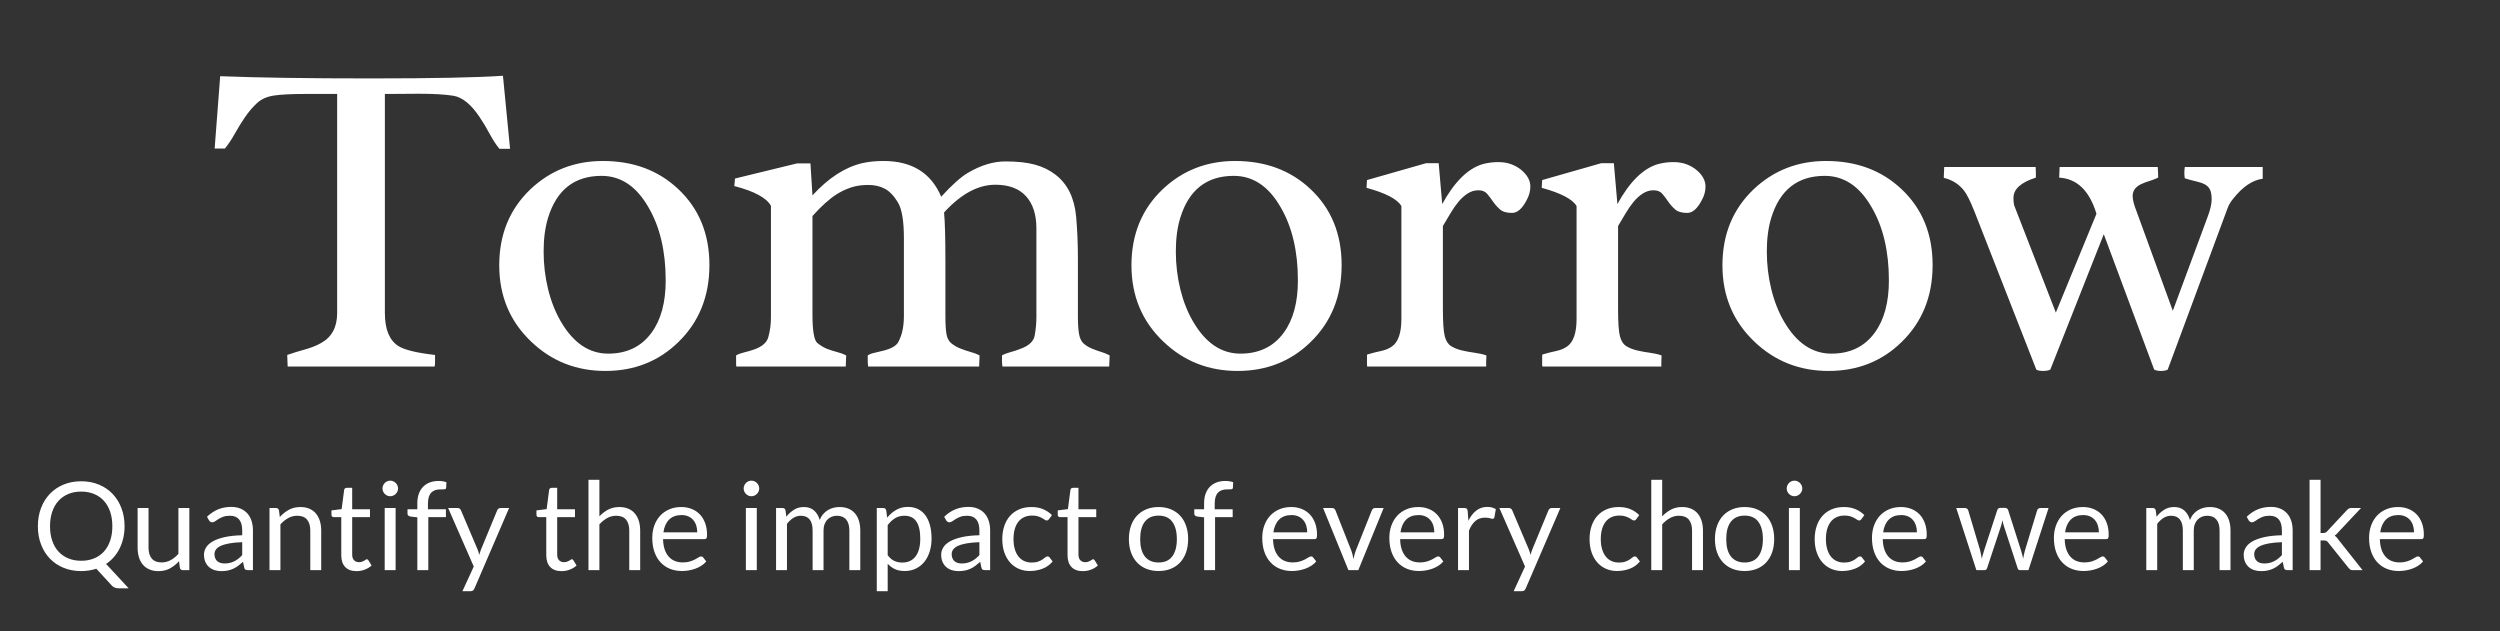 <?xml version="1.0" encoding="UTF-8" standalone="no"?>
<svg width="198px" height="50px" viewBox="0 0 198 50" version="1.1" xmlns="http://www.w3.org/2000/svg" xmlns:xlink="http://www.w3.org/1999/xlink">
    <rect x="0" y="0" width="198" height="50" fill="#333333" stroke="none"/>
    <!-- Generator: Sketch 39.1 (31720) - http://www.bohemiancoding.com/sketch -->
    <title>Artboard 3</title>
    <desc>Created with Sketch.</desc>
    <defs></defs>
    <g id="Page-1" stroke="none" stroke-width="1" fill="none" fill-rule="evenodd">
        <g id="Artboard-3" fill="#FFFFFF">
            <path d="M33.172,7.424 L30.816,7.441 L30.482,7.441 L30.482,24.791 C30.482,26.08 30.84,26.953 31.555,27.41 C32.047,27.715 33.014,27.949 34.455,28.113 L34.455,28.746 C34.455,28.84 34.443,28.934 34.42,29.027 L22.783,29.027 L22.748,28.113 C23.217,27.949 23.688,27.803 24.163,27.674 C24.638,27.545 25.062,27.375 25.438,27.164 C26.281,26.695 26.703,25.904 26.703,24.791 L26.703,7.441 L24.137,7.441 C23.082,7.441 22.273,7.482 21.711,7.564 C21.148,7.646 20.694,7.849 20.349,8.171 C20.003,8.493 19.687,8.865 19.399,9.287 C19.112,9.709 18.843,10.146 18.591,10.597 C18.339,11.048 18.078,11.437 17.809,11.766 L17,11.766 L17.439,6.035 C20.428,6.152 24.4,6.211 29.357,6.211 C34.314,6.211 37.807,6.141 39.834,6 L40.396,11.783 L39.553,11.783 C39.283,11.455 39.028,11.065 38.788,10.614 C38.548,10.163 38.287,9.727 38.006,9.305 C37.326,8.273 36.623,7.699 35.896,7.582 C35.229,7.477 34.32,7.424 33.172,7.424 L33.172,7.424 Z M43.407,17.25 C43.172,18.012 43.055,18.902 43.055,19.922 C43.055,20.941 43.172,21.932 43.407,22.893 C43.641,23.854 43.981,24.715 44.426,25.477 C45.411,27.164 46.659,28.008 48.17,28.008 C49.647,28.008 50.79,27.457 51.598,26.355 C52.348,25.336 52.723,23.953 52.723,22.207 C52.723,19.898 52.266,17.965 51.352,16.406 C50.403,14.754 49.166,13.928 47.643,13.928 C45.498,13.928 44.086,15.035 43.407,17.25 L43.407,17.25 Z M39.54,21.012 C39.54,18.574 40.36,16.57 42,15 C43.582,13.5 45.498,12.75 47.748,12.75 C50.151,12.75 52.137,13.488 53.707,14.965 C55.36,16.512 56.186,18.521 56.186,20.994 C56.186,23.467 55.366,25.5 53.725,27.094 C52.166,28.617 50.239,29.379 47.942,29.379 C45.645,29.379 43.688,28.605 42.071,27.059 C40.383,25.453 39.54,23.438 39.54,21.012 L39.54,21.012 Z M77.583,28.148 L77.548,29.027 L68.759,29.027 C68.735,28.898 68.724,28.746 68.724,28.57 L68.724,28.148 C68.864,28.055 69.06,27.981 69.312,27.929 C69.564,27.876 69.819,27.814 70.077,27.744 C70.71,27.568 71.085,27.311 71.202,26.971 C71.46,26.467 71.589,25.811 71.589,25.002 L71.589,18.885 C71.589,17.514 71.434,16.567 71.123,16.046 C70.812,15.524 70.47,15.161 70.095,14.956 C69.72,14.751 69.274,14.648 68.759,14.648 C68.243,14.648 67.786,14.716 67.388,14.851 C66.989,14.985 66.614,15.164 66.263,15.387 C65.688,15.75 65.05,16.324 64.347,17.109 L64.347,24.896 C64.347,26.197 64.476,26.953 64.733,27.164 C64.991,27.375 65.249,27.53 65.507,27.63 C65.765,27.729 66.031,27.814 66.307,27.885 C66.582,27.955 66.819,28.043 67.018,28.148 L66.983,29.027 L58.317,29.027 C58.306,28.969 58.3,28.91 58.3,28.852 L58.3,28.148 C58.452,28.055 58.663,27.976 58.933,27.911 C59.202,27.847 59.472,27.768 59.741,27.674 C60.397,27.439 60.772,27.094 60.866,26.637 C60.995,26.156 61.059,25.652 61.059,25.125 L61.059,16.301 C60.708,15.668 59.741,15.146 58.159,14.736 L58.212,14.139 L63.116,12.943 L64.188,12.943 L64.347,15.475 C65.601,14.104 66.907,13.254 68.267,12.926 C68.782,12.809 69.35,12.75 69.972,12.75 C72.222,12.75 73.745,13.693 74.542,15.58 C75.397,14.643 76.106,14.01 76.669,13.682 C77.688,13.084 78.673,12.785 79.622,12.785 C80.571,12.785 81.353,12.87 81.969,13.04 C82.584,13.21 83.12,13.471 83.577,13.822 C84.538,14.549 85.089,15.656 85.229,17.145 C85.323,18.199 85.37,19.307 85.37,20.467 L85.37,25.072 C85.37,25.682 85.402,26.153 85.467,26.487 C85.531,26.821 85.657,27.067 85.845,27.226 C86.032,27.384 86.246,27.513 86.486,27.612 C86.726,27.712 86.973,27.8 87.225,27.876 C87.476,27.952 87.696,28.043 87.884,28.148 L87.849,29.027 L79.393,29.027 C79.37,28.898 79.358,28.746 79.358,28.57 L79.358,28.148 C79.546,28.043 79.774,27.955 80.044,27.885 C80.313,27.814 80.577,27.727 80.835,27.621 C81.479,27.387 81.849,27.047 81.942,26.602 C82.036,26.098 82.083,25.588 82.083,25.072 L82.083,18.094 C82.083,16.992 81.808,16.14 81.257,15.536 C80.706,14.933 79.897,14.631 78.831,14.631 C77.46,14.631 76.106,15.363 74.77,16.828 C74.841,17.555 74.876,18.855 74.876,20.73 L74.876,24.984 C74.876,25.664 74.905,26.162 74.964,26.479 C75.022,26.795 75.154,27.035 75.359,27.199 C75.564,27.363 75.799,27.498 76.062,27.604 C76.326,27.709 76.596,27.8 76.871,27.876 C77.146,27.952 77.384,28.043 77.583,28.148 L77.583,28.148 Z M93.478,17.25 C93.244,18.012 93.126,18.902 93.126,19.922 C93.126,20.941 93.244,21.932 93.478,22.893 C93.712,23.854 94.052,24.715 94.497,25.477 C95.482,27.164 96.73,28.008 98.242,28.008 C99.718,28.008 100.861,27.457 101.669,26.355 C102.419,25.336 102.794,23.953 102.794,22.207 C102.794,19.898 102.337,17.965 101.423,16.406 C100.474,14.754 99.238,13.928 97.714,13.928 C95.57,13.928 94.158,15.035 93.478,17.25 L93.478,17.25 Z M89.611,21.012 C89.611,18.574 90.431,16.57 92.072,15 C93.654,13.5 95.57,12.75 97.82,12.75 C100.222,12.75 102.208,13.488 103.779,14.965 C105.431,16.512 106.257,18.521 106.257,20.994 C106.257,23.467 105.437,25.5 103.796,27.094 C102.238,28.617 100.31,29.379 98.013,29.379 C95.716,29.379 93.759,28.605 92.142,27.059 C90.454,25.453 89.611,23.438 89.611,21.012 L89.611,21.012 Z M110.99,16.318 C110.662,15.768 109.742,15.287 108.23,14.877 L108.265,14.262 L112.941,12.926 L113.943,12.926 L114.224,16.16 C115.197,14.391 116.269,13.336 117.441,12.996 C117.84,12.891 118.241,12.838 118.645,12.838 C119.05,12.838 119.404,12.896 119.709,13.014 C120.014,13.131 120.277,13.283 120.5,13.471 C120.969,13.869 121.203,14.303 121.203,14.771 C121.203,15.135 121.109,15.486 120.922,15.826 C120.57,16.518 120.18,16.863 119.753,16.863 C119.325,16.863 119.006,16.77 118.795,16.582 C118.584,16.395 118.402,16.189 118.25,15.967 C118.097,15.744 117.942,15.539 117.784,15.352 C117.626,15.164 117.394,15.07 117.09,15.07 C116.785,15.07 116.501,15.155 116.237,15.325 C115.973,15.495 115.73,15.715 115.508,15.984 C115.285,16.254 115.074,16.559 114.875,16.898 C114.676,17.238 114.476,17.572 114.277,17.9 L114.277,24.439 C114.277,25.529 114.327,26.262 114.427,26.637 C114.526,27.012 114.696,27.272 114.936,27.419 C115.177,27.565 115.458,27.677 115.78,27.753 C116.102,27.829 116.439,27.891 116.791,27.938 C117.142,27.984 117.453,28.055 117.722,28.148 L117.705,28.693 L117.705,29.027 L108.283,29.027 C108.271,28.98 108.265,28.91 108.265,28.816 L108.265,28.201 C108.265,28.143 108.271,28.102 108.283,28.078 C108.681,27.961 109.048,27.867 109.382,27.797 C109.716,27.727 110,27.609 110.234,27.445 C110.738,27.105 110.99,26.373 110.99,25.248 L110.99,16.318 Z M124.864,16.318 C124.535,15.768 123.616,15.287 122.104,14.877 L122.139,14.262 L126.815,12.926 L127.817,12.926 L128.098,16.16 C129.071,14.391 130.143,13.336 131.315,12.996 C131.713,12.891 132.115,12.838 132.519,12.838 C132.923,12.838 133.278,12.896 133.582,13.014 C133.887,13.131 134.151,13.283 134.373,13.471 C134.842,13.869 135.076,14.303 135.076,14.771 C135.076,15.135 134.983,15.486 134.795,15.826 C134.444,16.518 134.054,16.863 133.626,16.863 C133.199,16.863 132.879,16.77 132.668,16.582 C132.457,16.395 132.276,16.189 132.123,15.967 C131.971,15.744 131.816,15.539 131.658,15.352 C131.499,15.164 131.268,15.07 130.963,15.07 C130.658,15.07 130.374,15.155 130.111,15.325 C129.847,15.495 129.604,15.715 129.381,15.984 C129.158,16.254 128.948,16.559 128.748,16.898 C128.549,17.238 128.35,17.572 128.151,17.9 L128.151,24.439 C128.151,25.529 128.2,26.262 128.3,26.637 C128.4,27.012 128.57,27.272 128.81,27.419 C129.05,27.565 129.331,27.677 129.654,27.753 C129.976,27.829 130.313,27.891 130.664,27.938 C131.016,27.984 131.326,28.055 131.596,28.148 L131.578,28.693 L131.578,29.027 L122.157,29.027 C122.145,28.98 122.139,28.91 122.139,28.816 L122.139,28.201 C122.139,28.143 122.145,28.102 122.157,28.078 C122.555,27.961 122.921,27.867 123.255,27.797 C123.589,27.727 123.873,27.609 124.108,27.445 C124.612,27.105 124.864,26.373 124.864,25.248 L124.864,16.318 Z M140.284,17.25 C140.05,18.012 139.932,18.902 139.932,19.922 C139.932,20.941 140.05,21.932 140.284,22.893 C140.518,23.854 140.858,24.715 141.303,25.477 C142.288,27.164 143.536,28.008 145.048,28.008 C146.524,28.008 147.667,27.457 148.475,26.355 C149.225,25.336 149.6,23.953 149.6,22.207 C149.6,19.898 149.143,17.965 148.229,16.406 C147.28,14.754 146.044,13.928 144.52,13.928 C142.376,13.928 140.964,15.035 140.284,17.25 L140.284,17.25 Z M136.417,21.012 C136.417,18.574 137.237,16.57 138.878,15 C140.46,13.5 142.376,12.75 144.626,12.75 C147.028,12.75 149.014,13.488 150.585,14.965 C152.237,16.512 153.063,18.521 153.063,20.994 C153.063,23.467 152.243,25.5 150.602,27.094 C149.044,28.617 147.116,29.379 144.819,29.379 C142.522,29.379 140.565,28.605 138.948,27.059 C137.26,25.453 136.417,23.438 136.417,21.012 L136.417,21.012 Z M159.466,15.668 C159.466,16.008 159.501,16.248 159.571,16.389 L162.823,24.756 L166.04,16.934 C165.489,15.105 164.505,14.15 163.087,14.068 L163.122,13.225 L170.892,13.225 C170.915,13.529 170.927,13.811 170.927,14.068 C170.704,14.174 170.476,14.262 170.241,14.332 C170.007,14.402 169.79,14.484 169.591,14.578 C169.134,14.789 168.905,15.105 168.905,15.527 C168.905,15.82 169.011,16.23 169.222,16.758 L172.087,24.615 L174.829,17.215 C175.052,16.629 175.163,16.157 175.163,15.8 C175.163,15.442 175.116,15.176 175.023,15 C174.929,14.824 174.791,14.689 174.61,14.596 C174.428,14.502 174.205,14.426 173.942,14.367 C173.678,14.309 173.376,14.227 173.036,14.121 C173.013,14.004 173.001,13.863 173.001,13.699 C173.001,13.547 173.013,13.389 173.036,13.225 L179.206,13.225 L179.206,14.156 C178.398,14.262 177.618,14.789 176.868,15.738 C176.657,15.996 176.511,16.242 176.429,16.477 L171.683,29.273 C171.554,29.344 171.378,29.379 171.155,29.379 C170.933,29.379 170.751,29.344 170.611,29.273 L166.62,18.551 L162.384,29.273 C162.243,29.344 162.053,29.379 161.813,29.379 C161.572,29.379 161.394,29.344 161.277,29.273 L156.372,16.74 C156.044,15.92 155.769,15.369 155.546,15.088 C155.136,14.572 154.603,14.238 153.946,14.086 L153.982,13.225 L161.224,13.225 C161.236,13.377 161.241,13.523 161.241,13.664 L161.241,14.068 C160.058,14.443 159.466,14.977 159.466,15.668 L159.466,15.668 Z" id="Tomorrow"></path>
            <path d="M9.865,41.678 C9.865,42.005 9.831,42.316 9.765,42.61 C9.699,42.905 9.602,43.18 9.476,43.434 C9.35,43.688 9.196,43.919 9.014,44.126 C8.833,44.333 8.629,44.513 8.402,44.665 L10.19,46.594 L9.413,46.594 C9.296,46.594 9.193,46.578 9.102,46.546 C9.011,46.513 8.929,46.457 8.854,46.376 L7.63,45.044 C7.445,45.103 7.253,45.148 7.054,45.18 C6.855,45.213 6.647,45.229 6.43,45.229 C5.918,45.229 5.452,45.142 5.031,44.969 C4.61,44.796 4.249,44.552 3.947,44.238 C3.646,43.924 3.413,43.549 3.248,43.113 C3.083,42.678 3,42.199 3,41.678 C3,41.156 3.083,40.678 3.248,40.242 C3.413,39.806 3.646,39.431 3.947,39.115 C4.249,38.799 4.61,38.554 5.031,38.379 C5.452,38.204 5.918,38.117 6.43,38.117 C6.942,38.117 7.409,38.204 7.831,38.379 C8.254,38.554 8.616,38.799 8.917,39.115 C9.218,39.431 9.452,39.806 9.617,40.242 C9.782,40.678 9.865,41.156 9.865,41.678 L9.865,41.678 Z M8.898,41.678 C8.898,41.25 8.84,40.866 8.723,40.526 C8.606,40.186 8.441,39.899 8.227,39.664 C8.014,39.429 7.755,39.249 7.45,39.122 C7.146,38.996 6.806,38.933 6.43,38.933 C6.057,38.933 5.719,38.996 5.415,39.122 C5.11,39.249 4.85,39.429 4.635,39.664 C4.419,39.899 4.253,40.186 4.137,40.526 C4.02,40.866 3.962,41.25 3.962,41.678 C3.962,42.105 4.02,42.488 4.137,42.827 C4.253,43.165 4.419,43.452 4.635,43.687 C4.85,43.921 5.11,44.101 5.415,44.226 C5.719,44.35 6.057,44.413 6.43,44.413 C6.806,44.413 7.146,44.35 7.45,44.226 C7.755,44.101 8.014,43.921 8.227,43.687 C8.441,43.452 8.606,43.165 8.723,42.827 C8.84,42.488 8.898,42.105 8.898,41.678 L8.898,41.678 Z M11.764,40.235 L11.764,43.373 C11.764,43.746 11.85,44.034 12.022,44.238 C12.193,44.442 12.452,44.544 12.799,44.544 C13.052,44.544 13.29,44.484 13.513,44.364 C13.737,44.244 13.942,44.078 14.13,43.864 L14.13,40.235 L14.995,40.235 L14.995,45.156 L14.48,45.156 C14.357,45.156 14.279,45.096 14.247,44.976 L14.179,44.447 C13.965,44.683 13.725,44.874 13.46,45.018 C13.194,45.162 12.89,45.234 12.546,45.234 C12.278,45.234 12.04,45.189 11.835,45.1 C11.629,45.011 11.457,44.886 11.317,44.724 C11.178,44.562 11.074,44.366 11.004,44.136 C10.934,43.906 10.899,43.652 10.899,43.373 L10.899,40.235 L11.764,40.235 Z M20.033,45.156 L19.649,45.156 C19.565,45.156 19.497,45.143 19.445,45.117 C19.393,45.091 19.359,45.036 19.343,44.952 L19.246,44.495 C19.116,44.612 18.99,44.716 18.867,44.809 C18.744,44.901 18.614,44.979 18.478,45.042 C18.342,45.105 18.197,45.153 18.043,45.185 C17.89,45.218 17.719,45.234 17.531,45.234 C17.34,45.234 17.161,45.207 16.994,45.154 C16.827,45.1 16.682,45.02 16.559,44.913 C16.436,44.806 16.338,44.671 16.265,44.508 C16.192,44.344 16.156,44.15 16.156,43.927 C16.156,43.733 16.209,43.546 16.316,43.366 C16.423,43.186 16.596,43.027 16.834,42.887 C17.072,42.748 17.383,42.634 17.769,42.545 C18.154,42.456 18.626,42.405 19.183,42.392 L19.183,42.008 C19.183,41.626 19.101,41.337 18.937,41.141 C18.774,40.945 18.532,40.847 18.211,40.847 C18,40.847 17.823,40.874 17.679,40.927 C17.535,40.981 17.41,41.04 17.305,41.107 C17.2,41.173 17.109,41.233 17.033,41.287 C16.957,41.34 16.881,41.367 16.807,41.367 C16.749,41.367 16.698,41.351 16.654,41.321 C16.61,41.29 16.575,41.252 16.55,41.206 L16.394,40.929 C16.666,40.667 16.959,40.471 17.273,40.342 C17.588,40.212 17.936,40.147 18.318,40.147 C18.593,40.147 18.838,40.193 19.051,40.283 C19.265,40.374 19.445,40.5 19.591,40.662 C19.736,40.824 19.847,41.02 19.921,41.25 C19.996,41.48 20.033,41.733 20.033,42.008 L20.033,45.156 Z M17.788,44.627 C17.941,44.627 18.08,44.611 18.206,44.58 C18.332,44.55 18.451,44.506 18.563,44.449 C18.675,44.393 18.782,44.324 18.884,44.243 C18.986,44.162 19.085,44.07 19.183,43.966 L19.183,42.941 C18.784,42.954 18.446,42.985 18.167,43.036 C17.889,43.086 17.662,43.151 17.487,43.232 C17.312,43.313 17.185,43.409 17.106,43.519 C17.026,43.629 16.987,43.752 16.987,43.888 C16.987,44.018 17.008,44.129 17.05,44.223 C17.092,44.317 17.149,44.394 17.22,44.454 C17.291,44.514 17.375,44.558 17.473,44.585 C17.57,44.613 17.675,44.627 17.788,44.627 L17.788,44.627 Z M21.345,45.156 L21.345,40.235 L21.86,40.235 C21.983,40.235 22.06,40.295 22.093,40.415 L22.161,40.949 C22.374,40.712 22.613,40.521 22.877,40.376 C23.141,40.23 23.447,40.157 23.793,40.157 C24.062,40.157 24.299,40.202 24.505,40.291 C24.71,40.38 24.882,40.506 25.02,40.67 C25.157,40.833 25.262,41.03 25.333,41.26 C25.404,41.49 25.44,41.744 25.44,42.023 L25.44,45.156 L24.575,45.156 L24.575,42.023 C24.575,41.65 24.49,41.361 24.32,41.155 C24.15,40.95 23.89,40.847 23.54,40.847 C23.285,40.847 23.046,40.908 22.824,41.032 C22.602,41.155 22.397,41.321 22.209,41.532 L22.209,45.156 L21.345,45.156 Z M28.238,45.234 C27.85,45.234 27.551,45.125 27.342,44.908 C27.133,44.691 27.029,44.379 27.029,43.971 L27.029,40.959 L26.436,40.959 C26.384,40.959 26.34,40.943 26.305,40.912 C26.269,40.882 26.251,40.834 26.251,40.769 L26.251,40.424 L27.058,40.322 L27.257,38.802 C27.263,38.753 27.285,38.713 27.32,38.683 C27.356,38.652 27.401,38.636 27.456,38.636 L27.893,38.636 L27.893,40.332 L29.302,40.332 L29.302,40.959 L27.893,40.959 L27.893,43.912 C27.893,44.12 27.944,44.274 28.044,44.374 C28.144,44.474 28.274,44.525 28.433,44.525 C28.523,44.525 28.602,44.512 28.668,44.488 C28.735,44.464 28.792,44.437 28.841,44.408 C28.889,44.379 28.931,44.352 28.965,44.328 C28.999,44.304 29.029,44.291 29.055,44.291 C29.1,44.291 29.14,44.319 29.176,44.374 L29.429,44.787 C29.28,44.926 29.1,45.035 28.889,45.115 C28.679,45.194 28.462,45.234 28.238,45.234 L28.238,45.234 Z M31.333,40.235 L31.333,45.156 L30.468,45.156 L30.468,40.235 L31.333,40.235 Z M31.527,38.69 C31.527,38.774 31.51,38.853 31.476,38.925 C31.442,38.998 31.397,39.063 31.34,39.12 C31.284,39.176 31.218,39.221 31.144,39.253 C31.069,39.286 30.99,39.302 30.905,39.302 C30.821,39.302 30.743,39.286 30.67,39.253 C30.597,39.221 30.532,39.176 30.476,39.12 C30.419,39.063 30.374,38.998 30.342,38.925 C30.31,38.853 30.293,38.774 30.293,38.69 C30.293,38.606 30.31,38.525 30.342,38.449 C30.374,38.373 30.419,38.307 30.476,38.25 C30.532,38.194 30.597,38.149 30.67,38.117 C30.743,38.084 30.821,38.068 30.905,38.068 C30.99,38.068 31.069,38.084 31.144,38.117 C31.218,38.149 31.284,38.194 31.34,38.25 C31.397,38.307 31.442,38.373 31.476,38.449 C31.51,38.525 31.527,38.606 31.527,38.69 L31.527,38.69 Z M33.053,45.156 L33.053,40.973 L32.509,40.91 C32.441,40.894 32.385,40.869 32.341,40.835 C32.297,40.801 32.275,40.751 32.275,40.687 L32.275,40.332 L33.053,40.332 L33.053,39.856 C33.053,39.574 33.092,39.324 33.172,39.105 C33.251,38.887 33.365,38.702 33.512,38.551 C33.659,38.401 33.837,38.287 34.044,38.209 C34.251,38.131 34.484,38.092 34.743,38.092 C34.964,38.092 35.168,38.125 35.356,38.189 L35.336,38.622 C35.333,38.687 35.305,38.725 35.254,38.738 C35.202,38.751 35.129,38.758 35.035,38.758 L34.884,38.758 C34.735,38.758 34.6,38.777 34.479,38.816 C34.357,38.855 34.253,38.918 34.165,39.006 C34.078,39.093 34.011,39.208 33.964,39.351 C33.917,39.493 33.893,39.67 33.893,39.88 L33.893,40.332 L35.317,40.332 L35.317,40.959 L33.922,40.959 L33.922,45.156 L33.053,45.156 Z M37.576,46.609 C37.547,46.674 37.51,46.725 37.466,46.764 C37.423,46.803 37.356,46.822 37.265,46.822 L36.624,46.822 L37.522,44.869 L35.492,40.235 L36.24,40.235 C36.314,40.235 36.373,40.253 36.415,40.291 C36.457,40.328 36.488,40.369 36.507,40.415 L37.824,43.514 C37.853,43.585 37.878,43.657 37.899,43.728 C37.92,43.799 37.939,43.872 37.955,43.946 C37.977,43.872 38,43.799 38.023,43.728 C38.045,43.657 38.071,43.584 38.1,43.509 L39.378,40.415 C39.398,40.363 39.431,40.32 39.478,40.286 C39.525,40.252 39.576,40.235 39.631,40.235 L40.321,40.235 L37.576,46.609 Z M44.474,45.234 C44.086,45.234 43.787,45.125 43.578,44.908 C43.369,44.691 43.265,44.379 43.265,43.971 L43.265,40.959 L42.672,40.959 C42.62,40.959 42.576,40.943 42.541,40.912 C42.505,40.882 42.487,40.834 42.487,40.769 L42.487,40.424 L43.294,40.322 L43.493,38.802 C43.5,38.753 43.521,38.713 43.556,38.683 C43.592,38.652 43.637,38.636 43.692,38.636 L44.129,38.636 L44.129,40.332 L45.538,40.332 L45.538,40.959 L44.129,40.959 L44.129,43.912 C44.129,44.12 44.18,44.274 44.28,44.374 C44.38,44.474 44.51,44.525 44.669,44.525 C44.759,44.525 44.838,44.512 44.904,44.488 C44.971,44.464 45.028,44.437 45.077,44.408 C45.125,44.379 45.167,44.352 45.201,44.328 C45.235,44.304 45.265,44.291 45.291,44.291 C45.336,44.291 45.376,44.319 45.412,44.374 L45.665,44.787 C45.516,44.926 45.336,45.035 45.125,45.115 C44.915,45.194 44.698,45.234 44.474,45.234 L44.474,45.234 Z M46.607,45.156 L46.607,38 L47.472,38 L47.472,40.895 C47.682,40.672 47.916,40.493 48.172,40.359 C48.427,40.224 48.722,40.157 49.056,40.157 C49.325,40.157 49.562,40.202 49.767,40.291 C49.973,40.38 50.145,40.506 50.282,40.67 C50.42,40.833 50.524,41.03 50.596,41.26 C50.667,41.49 50.703,41.744 50.703,42.023 L50.703,45.156 L49.838,45.156 L49.838,42.023 C49.838,41.65 49.753,41.361 49.583,41.155 C49.413,40.95 49.153,40.847 48.803,40.847 C48.547,40.847 48.308,40.908 48.086,41.032 C47.865,41.155 47.66,41.321 47.472,41.532 L47.472,45.156 L46.607,45.156 Z M53.958,40.157 C54.252,40.157 54.524,40.206 54.774,40.305 C55.023,40.404 55.239,40.547 55.42,40.733 C55.601,40.919 55.743,41.149 55.845,41.423 C55.947,41.696 55.998,42.008 55.998,42.358 C55.998,42.494 55.983,42.585 55.954,42.63 C55.925,42.675 55.87,42.698 55.789,42.698 L52.515,42.698 C52.521,43.009 52.563,43.279 52.641,43.509 C52.719,43.739 52.826,43.931 52.962,44.085 C53.098,44.239 53.26,44.354 53.448,44.43 C53.635,44.506 53.846,44.544 54.079,44.544 C54.296,44.544 54.483,44.519 54.64,44.469 C54.797,44.418 54.933,44.364 55.046,44.306 C55.159,44.248 55.254,44.193 55.33,44.143 C55.406,44.093 55.472,44.068 55.527,44.068 C55.598,44.068 55.653,44.095 55.692,44.15 L55.935,44.466 C55.828,44.596 55.7,44.708 55.551,44.804 C55.402,44.899 55.243,44.978 55.073,45.04 C54.903,45.101 54.727,45.147 54.545,45.178 C54.364,45.209 54.184,45.224 54.006,45.224 C53.666,45.224 53.353,45.167 53.066,45.052 C52.78,44.937 52.532,44.768 52.323,44.546 C52.114,44.325 51.951,44.05 51.835,43.723 C51.718,43.396 51.66,43.02 51.66,42.596 C51.66,42.253 51.712,41.932 51.818,41.634 C51.923,41.336 52.074,41.078 52.272,40.859 C52.469,40.64 52.711,40.469 52.996,40.344 C53.281,40.219 53.601,40.157 53.958,40.157 L53.958,40.157 Z M53.977,40.793 C53.559,40.793 53.231,40.914 52.991,41.155 C52.751,41.397 52.602,41.731 52.544,42.159 L55.221,42.159 C55.221,41.958 55.193,41.774 55.138,41.607 C55.083,41.44 55.002,41.296 54.895,41.175 C54.788,41.053 54.658,40.959 54.504,40.893 C54.35,40.827 54.175,40.793 53.977,40.793 L53.977,40.793 Z M59.938,40.235 L59.938,45.156 L59.073,45.156 L59.073,40.235 L59.938,40.235 Z M60.132,38.69 C60.132,38.774 60.115,38.853 60.081,38.925 C60.047,38.998 60.002,39.063 59.945,39.12 C59.889,39.176 59.823,39.221 59.749,39.253 C59.674,39.286 59.595,39.302 59.511,39.302 C59.426,39.302 59.348,39.286 59.275,39.253 C59.202,39.221 59.137,39.176 59.081,39.12 C59.024,39.063 58.979,38.998 58.947,38.925 C58.915,38.853 58.898,38.774 58.898,38.69 C58.898,38.606 58.915,38.525 58.947,38.449 C58.979,38.373 59.024,38.307 59.081,38.25 C59.137,38.194 59.202,38.149 59.275,38.117 C59.348,38.084 59.426,38.068 59.511,38.068 C59.595,38.068 59.674,38.084 59.749,38.117 C59.823,38.149 59.889,38.194 59.945,38.25 C60.002,38.307 60.047,38.373 60.081,38.449 C60.115,38.525 60.132,38.606 60.132,38.69 L60.132,38.69 Z M61.464,45.156 L61.464,40.235 L61.979,40.235 C62.102,40.235 62.179,40.295 62.212,40.415 L62.275,40.92 C62.456,40.696 62.659,40.513 62.885,40.371 C63.11,40.228 63.371,40.157 63.669,40.157 C64.003,40.157 64.272,40.249 64.478,40.434 C64.684,40.619 64.832,40.868 64.923,41.182 C64.991,41.004 65.08,40.85 65.192,40.721 C65.304,40.591 65.429,40.484 65.569,40.4 C65.708,40.316 65.856,40.254 66.013,40.215 C66.17,40.176 66.33,40.157 66.492,40.157 C66.751,40.157 66.982,40.198 67.184,40.281 C67.386,40.364 67.558,40.484 67.699,40.643 C67.84,40.802 67.948,40.997 68.022,41.228 C68.097,41.46 68.134,41.725 68.134,42.023 L68.134,45.156 L67.269,45.156 L67.269,42.023 C67.269,41.637 67.185,41.345 67.016,41.146 C66.848,40.946 66.604,40.847 66.283,40.847 C66.14,40.847 66.005,40.872 65.877,40.922 C65.749,40.972 65.637,41.046 65.54,41.143 C65.442,41.24 65.365,41.363 65.309,41.51 C65.252,41.657 65.224,41.828 65.224,42.023 L65.224,45.156 L64.359,45.156 L64.359,42.023 C64.359,41.627 64.28,41.333 64.121,41.138 C63.962,40.944 63.731,40.847 63.426,40.847 C63.212,40.847 63.014,40.904 62.831,41.019 C62.648,41.134 62.481,41.291 62.328,41.488 L62.328,45.156 L61.464,45.156 Z M69.441,46.822 L69.441,40.235 L69.956,40.235 C70.079,40.235 70.156,40.295 70.189,40.415 L70.262,40.998 C70.472,40.742 70.713,40.536 70.983,40.381 C71.254,40.225 71.565,40.147 71.918,40.147 C72.2,40.147 72.456,40.202 72.686,40.31 C72.916,40.419 73.112,40.579 73.274,40.791 C73.436,41.003 73.56,41.266 73.648,41.58 C73.735,41.895 73.779,42.256 73.779,42.664 C73.779,43.027 73.73,43.364 73.633,43.677 C73.536,43.989 73.397,44.26 73.216,44.488 C73.034,44.716 72.811,44.896 72.548,45.027 C72.284,45.159 71.986,45.224 71.656,45.224 C71.352,45.224 71.092,45.174 70.876,45.074 C70.661,44.973 70.471,44.831 70.305,44.646 L70.305,46.822 L69.441,46.822 Z M71.632,40.847 C71.35,40.847 71.103,40.912 70.891,41.041 C70.679,41.171 70.484,41.354 70.305,41.59 L70.305,43.971 C70.464,44.184 70.638,44.335 70.828,44.423 C71.017,44.51 71.229,44.554 71.462,44.554 C71.918,44.554 72.27,44.39 72.516,44.063 C72.762,43.736 72.885,43.27 72.885,42.664 C72.885,42.343 72.857,42.068 72.8,41.838 C72.743,41.608 72.662,41.419 72.555,41.272 C72.448,41.125 72.317,41.017 72.161,40.949 C72.006,40.881 71.829,40.847 71.632,40.847 L71.632,40.847 Z M78.419,45.156 L78.035,45.156 C77.951,45.156 77.883,45.143 77.831,45.117 C77.779,45.091 77.745,45.036 77.729,44.952 L77.632,44.495 C77.502,44.612 77.376,44.716 77.253,44.809 C77.13,44.901 77,44.979 76.864,45.042 C76.728,45.105 76.583,45.153 76.429,45.185 C76.275,45.218 76.105,45.234 75.917,45.234 C75.726,45.234 75.547,45.207 75.38,45.154 C75.213,45.1 75.068,45.02 74.945,44.913 C74.822,44.806 74.724,44.671 74.651,44.508 C74.578,44.344 74.542,44.15 74.542,43.927 C74.542,43.733 74.595,43.546 74.702,43.366 C74.809,43.186 74.981,43.027 75.22,42.887 C75.458,42.748 75.769,42.634 76.155,42.545 C76.54,42.456 77.011,42.405 77.568,42.392 L77.568,42.008 C77.568,41.626 77.487,41.337 77.323,41.141 C77.16,40.945 76.917,40.847 76.597,40.847 C76.386,40.847 76.209,40.874 76.065,40.927 C75.921,40.981 75.796,41.04 75.691,41.107 C75.586,41.173 75.495,41.233 75.419,41.287 C75.343,41.34 75.267,41.367 75.193,41.367 C75.135,41.367 75.083,41.351 75.04,41.321 C74.996,41.29 74.961,41.252 74.935,41.206 L74.78,40.929 C75.052,40.667 75.345,40.471 75.659,40.342 C75.973,40.212 76.322,40.147 76.704,40.147 C76.979,40.147 77.224,40.193 77.437,40.283 C77.651,40.374 77.831,40.5 77.977,40.662 C78.122,40.824 78.232,41.02 78.307,41.25 C78.381,41.48 78.419,41.733 78.419,42.008 L78.419,45.156 Z M76.174,44.627 C76.326,44.627 76.466,44.611 76.592,44.58 C76.718,44.55 76.837,44.506 76.949,44.449 C77.061,44.393 77.168,44.324 77.27,44.243 C77.372,44.162 77.471,44.07 77.568,43.966 L77.568,42.941 C77.17,42.954 76.832,42.985 76.553,43.036 C76.275,43.086 76.048,43.151 75.873,43.232 C75.698,43.313 75.571,43.409 75.492,43.519 C75.412,43.629 75.373,43.752 75.373,43.888 C75.373,44.018 75.394,44.129 75.436,44.223 C75.478,44.317 75.534,44.394 75.606,44.454 C75.677,44.514 75.761,44.558 75.858,44.585 C75.956,44.613 76.061,44.627 76.174,44.627 L76.174,44.627 Z M83.087,41.109 C83.061,41.145 83.036,41.172 83.01,41.192 C82.984,41.211 82.946,41.221 82.898,41.221 C82.849,41.221 82.797,41.201 82.74,41.16 C82.683,41.12 82.611,41.075 82.524,41.027 C82.436,40.978 82.33,40.934 82.206,40.893 C82.081,40.853 81.928,40.832 81.747,40.832 C81.507,40.832 81.295,40.875 81.11,40.961 C80.925,41.047 80.771,41.171 80.646,41.333 C80.521,41.495 80.428,41.691 80.364,41.921 C80.301,42.151 80.27,42.408 80.27,42.693 C80.27,42.991 80.304,43.256 80.372,43.487 C80.44,43.719 80.535,43.913 80.658,44.07 C80.781,44.227 80.931,44.347 81.108,44.43 C81.284,44.512 81.483,44.554 81.703,44.554 C81.913,44.554 82.087,44.529 82.223,44.478 C82.359,44.428 82.472,44.372 82.563,44.311 C82.653,44.249 82.728,44.193 82.786,44.143 C82.844,44.093 82.903,44.068 82.961,44.068 C83.036,44.068 83.091,44.095 83.126,44.15 L83.369,44.466 C83.155,44.729 82.888,44.921 82.568,45.042 C82.247,45.163 81.908,45.224 81.552,45.224 C81.244,45.224 80.959,45.167 80.695,45.054 C80.431,44.941 80.202,44.776 80.007,44.561 C79.813,44.346 79.66,44.081 79.548,43.767 C79.436,43.453 79.381,43.095 79.381,42.693 C79.381,42.327 79.432,41.989 79.534,41.678 C79.636,41.367 79.785,41.099 79.981,40.874 C80.177,40.649 80.419,40.473 80.707,40.347 C80.995,40.22 81.325,40.157 81.698,40.157 C82.041,40.157 82.346,40.213 82.611,40.325 C82.877,40.436 83.112,40.594 83.316,40.798 L83.087,41.109 Z M85.759,45.234 C85.371,45.234 85.072,45.125 84.863,44.908 C84.654,44.691 84.55,44.379 84.55,43.971 L84.55,40.959 L83.957,40.959 C83.905,40.959 83.861,40.943 83.826,40.912 C83.79,40.882 83.772,40.834 83.772,40.769 L83.772,40.424 L84.579,40.322 L84.778,38.802 C84.785,38.753 84.806,38.713 84.841,38.683 C84.877,38.652 84.922,38.636 84.977,38.636 L85.414,38.636 L85.414,40.332 L86.823,40.332 L86.823,40.959 L85.414,40.959 L85.414,43.912 C85.414,44.12 85.465,44.274 85.565,44.374 C85.665,44.474 85.795,44.525 85.954,44.525 C86.044,44.525 86.123,44.512 86.189,44.488 C86.256,44.464 86.313,44.437 86.362,44.408 C86.41,44.379 86.452,44.352 86.486,44.328 C86.52,44.304 86.55,44.291 86.576,44.291 C86.621,44.291 86.661,44.319 86.697,44.374 L86.95,44.787 C86.801,44.926 86.621,45.035 86.41,45.115 C86.2,45.194 85.983,45.234 85.759,45.234 L85.759,45.234 Z M91.759,40.157 C92.119,40.157 92.443,40.217 92.733,40.337 C93.023,40.457 93.269,40.627 93.472,40.847 C93.674,41.067 93.83,41.334 93.938,41.646 C94.047,41.959 94.101,42.308 94.101,42.693 C94.101,43.082 94.047,43.431 93.938,43.742 C93.83,44.053 93.674,44.319 93.472,44.539 C93.269,44.759 93.023,44.929 92.733,45.047 C92.443,45.165 92.119,45.224 91.759,45.224 C91.4,45.224 91.075,45.165 90.785,45.047 C90.495,44.929 90.248,44.759 90.044,44.539 C89.84,44.319 89.683,44.053 89.573,43.742 C89.463,43.431 89.408,43.082 89.408,42.693 C89.408,42.308 89.463,41.959 89.573,41.646 C89.683,41.334 89.84,41.067 90.044,40.847 C90.248,40.627 90.495,40.457 90.785,40.337 C91.075,40.217 91.4,40.157 91.759,40.157 L91.759,40.157 Z M91.759,44.549 C92.245,44.549 92.608,44.386 92.847,44.061 C93.087,43.735 93.207,43.281 93.207,42.698 C93.207,42.112 93.087,41.655 92.847,41.328 C92.608,41.001 92.245,40.837 91.759,40.837 C91.513,40.837 91.299,40.879 91.118,40.963 C90.937,41.048 90.785,41.169 90.664,41.328 C90.542,41.487 90.452,41.682 90.392,41.913 C90.332,42.145 90.302,42.406 90.302,42.698 C90.302,42.989 90.332,43.25 90.392,43.48 C90.452,43.71 90.542,43.904 90.664,44.061 C90.785,44.218 90.937,44.338 91.118,44.423 C91.299,44.507 91.513,44.549 91.759,44.549 L91.759,44.549 Z M95.364,45.156 L95.364,40.973 L94.82,40.91 C94.752,40.894 94.696,40.869 94.652,40.835 C94.609,40.801 94.587,40.751 94.587,40.687 L94.587,40.332 L95.364,40.332 L95.364,39.856 C95.364,39.574 95.404,39.324 95.483,39.105 C95.562,38.887 95.676,38.702 95.823,38.551 C95.97,38.401 96.148,38.287 96.355,38.209 C96.562,38.131 96.796,38.092 97.055,38.092 C97.275,38.092 97.479,38.125 97.667,38.189 L97.647,38.622 C97.644,38.687 97.617,38.725 97.565,38.738 C97.513,38.751 97.44,38.758 97.346,38.758 L97.196,38.758 C97.047,38.758 96.911,38.777 96.79,38.816 C96.668,38.855 96.564,38.918 96.477,39.006 C96.389,39.093 96.322,39.208 96.275,39.351 C96.228,39.493 96.205,39.67 96.205,39.88 L96.205,40.332 L97.628,40.332 L97.628,40.959 L96.234,40.959 L96.234,45.156 L95.364,45.156 Z M102.268,40.157 C102.562,40.157 102.834,40.206 103.084,40.305 C103.333,40.404 103.548,40.547 103.73,40.733 C103.911,40.919 104.053,41.149 104.155,41.423 C104.257,41.696 104.308,42.008 104.308,42.358 C104.308,42.494 104.293,42.585 104.264,42.63 C104.235,42.675 104.18,42.698 104.099,42.698 L100.825,42.698 C100.831,43.009 100.873,43.279 100.951,43.509 C101.029,43.739 101.136,43.931 101.272,44.085 C101.408,44.239 101.57,44.354 101.757,44.43 C101.945,44.506 102.156,44.544 102.389,44.544 C102.606,44.544 102.793,44.519 102.95,44.469 C103.107,44.418 103.242,44.364 103.356,44.306 C103.469,44.248 103.564,44.193 103.64,44.143 C103.716,44.093 103.782,44.068 103.837,44.068 C103.908,44.068 103.963,44.095 104.002,44.15 L104.245,44.466 C104.138,44.596 104.01,44.708 103.861,44.804 C103.712,44.899 103.553,44.978 103.382,45.04 C103.212,45.101 103.037,45.147 102.855,45.178 C102.674,45.209 102.494,45.224 102.316,45.224 C101.976,45.224 101.663,45.167 101.376,45.052 C101.089,44.937 100.842,44.768 100.633,44.546 C100.424,44.325 100.261,44.05 100.144,43.723 C100.028,43.396 99.97,43.02 99.97,42.596 C99.97,42.253 100.022,41.932 100.127,41.634 C100.233,41.336 100.384,41.078 100.582,40.859 C100.779,40.64 101.021,40.469 101.306,40.344 C101.591,40.219 101.911,40.157 102.268,40.157 L102.268,40.157 Z M102.287,40.793 C101.869,40.793 101.54,40.914 101.301,41.155 C101.061,41.397 100.912,41.731 100.854,42.159 L103.531,42.159 C103.531,41.958 103.503,41.774 103.448,41.607 C103.393,41.44 103.312,41.296 103.205,41.175 C103.098,41.053 102.968,40.959 102.814,40.893 C102.66,40.827 102.485,40.793 102.287,40.793 L102.287,40.793 Z M104.789,40.235 L105.498,40.235 C105.566,40.235 105.623,40.253 105.668,40.288 C105.714,40.324 105.746,40.366 105.765,40.415 L107.014,43.582 C107.059,43.699 107.095,43.815 107.121,43.932 C107.147,44.048 107.171,44.163 107.194,44.277 C107.22,44.163 107.247,44.048 107.276,43.932 C107.305,43.815 107.343,43.699 107.388,43.582 L108.651,40.415 C108.671,40.363 108.702,40.32 108.746,40.286 C108.79,40.252 108.844,40.235 108.909,40.235 L109.584,40.235 L107.578,45.156 L106.795,45.156 L104.789,40.235 Z M112.334,40.157 C112.628,40.157 112.901,40.206 113.15,40.305 C113.399,40.404 113.615,40.547 113.796,40.733 C113.977,40.919 114.119,41.149 114.221,41.423 C114.323,41.696 114.374,42.008 114.374,42.358 C114.374,42.494 114.36,42.585 114.33,42.63 C114.301,42.675 114.246,42.698 114.165,42.698 L110.891,42.698 C110.897,43.009 110.939,43.279 111.017,43.509 C111.095,43.739 111.202,43.931 111.338,44.085 C111.474,44.239 111.636,44.354 111.824,44.43 C112.011,44.506 112.222,44.544 112.455,44.544 C112.672,44.544 112.859,44.519 113.016,44.469 C113.173,44.418 113.309,44.364 113.422,44.306 C113.535,44.248 113.63,44.193 113.706,44.143 C113.782,44.093 113.848,44.068 113.903,44.068 C113.974,44.068 114.029,44.095 114.068,44.15 L114.311,44.466 C114.204,44.596 114.076,44.708 113.927,44.804 C113.778,44.899 113.619,44.978 113.449,45.04 C113.279,45.101 113.103,45.147 112.922,45.178 C112.74,45.209 112.56,45.224 112.382,45.224 C112.042,45.224 111.729,45.167 111.442,45.052 C111.156,44.937 110.908,44.768 110.699,44.546 C110.49,44.325 110.327,44.05 110.211,43.723 C110.094,43.396 110.036,43.02 110.036,42.596 C110.036,42.253 110.088,41.932 110.194,41.634 C110.299,41.336 110.45,41.078 110.648,40.859 C110.845,40.64 111.087,40.469 111.372,40.344 C111.657,40.219 111.977,40.157 112.334,40.157 L112.334,40.157 Z M112.353,40.793 C111.935,40.793 111.607,40.914 111.367,41.155 C111.127,41.397 110.978,41.731 110.92,42.159 L113.597,42.159 C113.597,41.958 113.569,41.774 113.514,41.607 C113.459,41.44 113.378,41.296 113.271,41.175 C113.164,41.053 113.034,40.959 112.88,40.893 C112.726,40.827 112.551,40.793 112.353,40.793 L112.353,40.793 Z M115.477,45.156 L115.477,40.235 L115.973,40.235 C116.066,40.235 116.131,40.253 116.167,40.288 C116.202,40.324 116.227,40.385 116.24,40.473 L116.298,41.24 C116.466,40.897 116.675,40.629 116.922,40.436 C117.17,40.244 117.461,40.147 117.794,40.147 C117.93,40.147 118.053,40.163 118.164,40.193 C118.274,40.224 118.376,40.267 118.47,40.322 L118.358,40.968 C118.335,41.049 118.285,41.09 118.207,41.09 C118.162,41.09 118.092,41.074 117.998,41.044 C117.904,41.013 117.773,40.998 117.605,40.998 C117.304,40.998 117.052,41.085 116.849,41.26 C116.647,41.435 116.478,41.689 116.342,42.023 L116.342,45.156 L115.477,45.156 Z M120.836,46.609 C120.806,46.674 120.77,46.725 120.726,46.764 C120.683,46.803 120.615,46.822 120.525,46.822 L119.883,46.822 L120.782,44.869 L118.751,40.235 L119.5,40.235 C119.574,40.235 119.632,40.253 119.674,40.291 C119.717,40.328 119.747,40.369 119.767,40.415 L121.083,43.514 C121.112,43.585 121.138,43.657 121.159,43.728 C121.18,43.799 121.198,43.872 121.214,43.946 C121.237,43.872 121.26,43.799 121.283,43.728 C121.305,43.657 121.331,43.584 121.36,43.509 L122.638,40.415 C122.657,40.363 122.691,40.32 122.738,40.286 C122.785,40.252 122.836,40.235 122.891,40.235 L123.58,40.235 L120.836,46.609 Z M129.6,41.109 C129.574,41.145 129.548,41.172 129.522,41.192 C129.496,41.211 129.459,41.221 129.41,41.221 C129.362,41.221 129.309,41.201 129.252,41.16 C129.196,41.12 129.124,41.075 129.036,41.027 C128.949,40.978 128.843,40.934 128.718,40.893 C128.593,40.853 128.44,40.832 128.259,40.832 C128.019,40.832 127.807,40.875 127.622,40.961 C127.438,41.047 127.283,41.171 127.159,41.333 C127.034,41.495 126.94,41.691 126.877,41.921 C126.814,42.151 126.782,42.408 126.782,42.693 C126.782,42.991 126.816,43.256 126.884,43.487 C126.952,43.719 127.048,43.913 127.171,44.07 C127.294,44.227 127.444,44.347 127.62,44.43 C127.797,44.512 127.995,44.554 128.215,44.554 C128.426,44.554 128.599,44.529 128.735,44.478 C128.871,44.428 128.984,44.372 129.075,44.311 C129.166,44.249 129.24,44.193 129.299,44.143 C129.357,44.093 129.415,44.068 129.473,44.068 C129.548,44.068 129.603,44.095 129.639,44.15 L129.882,44.466 C129.668,44.729 129.401,44.921 129.08,45.042 C128.759,45.163 128.421,45.224 128.065,45.224 C127.757,45.224 127.471,45.167 127.207,45.054 C126.943,44.941 126.714,44.776 126.52,44.561 C126.325,44.346 126.172,44.081 126.061,43.767 C125.949,43.453 125.893,43.095 125.893,42.693 C125.893,42.327 125.944,41.989 126.046,41.678 C126.148,41.367 126.297,41.099 126.493,40.874 C126.689,40.649 126.931,40.473 127.219,40.347 C127.507,40.22 127.838,40.157 128.21,40.157 C128.554,40.157 128.858,40.213 129.124,40.325 C129.389,40.436 129.624,40.594 129.828,40.798 L129.6,41.109 Z M130.78,45.156 L130.78,38 L131.645,38 L131.645,40.895 C131.856,40.672 132.089,40.493 132.345,40.359 C132.6,40.224 132.895,40.157 133.229,40.157 C133.498,40.157 133.735,40.202 133.941,40.291 C134.146,40.38 134.318,40.506 134.456,40.67 C134.593,40.833 134.698,41.03 134.769,41.26 C134.84,41.49 134.876,41.744 134.876,42.023 L134.876,45.156 L134.011,45.156 L134.011,42.023 C134.011,41.65 133.926,41.361 133.756,41.155 C133.586,40.95 133.326,40.847 132.976,40.847 C132.72,40.847 132.481,40.908 132.26,41.032 C132.038,41.155 131.833,41.321 131.645,41.532 L131.645,45.156 L130.78,45.156 Z M138.174,40.157 C138.534,40.157 138.859,40.217 139.149,40.337 C139.438,40.457 139.685,40.627 139.887,40.847 C140.089,41.067 140.245,41.334 140.353,41.646 C140.462,41.959 140.516,42.308 140.516,42.693 C140.516,43.082 140.462,43.431 140.353,43.742 C140.245,44.053 140.089,44.319 139.887,44.539 C139.685,44.759 139.438,44.929 139.149,45.047 C138.859,45.165 138.534,45.224 138.174,45.224 C137.815,45.224 137.49,45.165 137.2,45.047 C136.911,44.929 136.664,44.759 136.46,44.539 C136.255,44.319 136.098,44.053 135.988,43.742 C135.878,43.431 135.823,43.082 135.823,42.693 C135.823,42.308 135.878,41.959 135.988,41.646 C136.098,41.334 136.255,41.067 136.46,40.847 C136.664,40.627 136.911,40.457 137.2,40.337 C137.49,40.217 137.815,40.157 138.174,40.157 L138.174,40.157 Z M138.174,44.549 C138.66,44.549 139.023,44.386 139.263,44.061 C139.502,43.735 139.622,43.281 139.622,42.698 C139.622,42.112 139.502,41.655 139.263,41.328 C139.023,41.001 138.66,40.837 138.174,40.837 C137.928,40.837 137.715,40.879 137.533,40.963 C137.352,41.048 137.2,41.169 137.079,41.328 C136.957,41.487 136.867,41.682 136.807,41.913 C136.747,42.145 136.717,42.406 136.717,42.698 C136.717,42.989 136.747,43.25 136.807,43.48 C136.867,43.71 136.957,43.904 137.079,44.061 C137.2,44.218 137.352,44.338 137.533,44.423 C137.715,44.507 137.928,44.549 138.174,44.549 L138.174,44.549 Z M142.547,40.235 L142.547,45.156 L141.682,45.156 L141.682,40.235 L142.547,40.235 Z M142.741,38.69 C142.741,38.774 142.724,38.853 142.69,38.925 C142.656,38.998 142.611,39.063 142.554,39.12 C142.497,39.176 142.432,39.221 142.357,39.253 C142.283,39.286 142.204,39.302 142.119,39.302 C142.035,39.302 141.957,39.286 141.884,39.253 C141.811,39.221 141.746,39.176 141.689,39.12 C141.633,39.063 141.588,38.998 141.556,38.925 C141.523,38.853 141.507,38.774 141.507,38.69 C141.507,38.606 141.523,38.525 141.556,38.449 C141.588,38.373 141.633,38.307 141.689,38.25 C141.746,38.194 141.811,38.149 141.884,38.117 C141.957,38.084 142.035,38.068 142.119,38.068 C142.204,38.068 142.283,38.084 142.357,38.117 C142.432,38.149 142.497,38.194 142.554,38.25 C142.611,38.307 142.656,38.373 142.69,38.449 C142.724,38.525 142.741,38.606 142.741,38.69 L142.741,38.69 Z M147.429,41.109 C147.403,41.145 147.378,41.172 147.352,41.192 C147.326,41.211 147.288,41.221 147.24,41.221 C147.191,41.221 147.139,41.201 147.082,41.16 C147.025,41.12 146.953,41.075 146.866,41.027 C146.778,40.978 146.672,40.934 146.548,40.893 C146.423,40.853 146.27,40.832 146.088,40.832 C145.849,40.832 145.637,40.875 145.452,40.961 C145.267,41.047 145.113,41.171 144.988,41.333 C144.863,41.495 144.769,41.691 144.706,41.921 C144.643,42.151 144.612,42.408 144.612,42.693 C144.612,42.991 144.646,43.256 144.714,43.487 C144.782,43.719 144.877,43.913 145,44.07 C145.123,44.227 145.273,44.347 145.45,44.43 C145.626,44.512 145.825,44.554 146.045,44.554 C146.255,44.554 146.429,44.529 146.565,44.478 C146.701,44.428 146.814,44.372 146.905,44.311 C146.995,44.249 147.07,44.193 147.128,44.143 C147.186,44.093 147.245,44.068 147.303,44.068 C147.378,44.068 147.433,44.095 147.468,44.15 L147.711,44.466 C147.497,44.729 147.23,44.921 146.91,45.042 C146.589,45.163 146.25,45.224 145.894,45.224 C145.586,45.224 145.301,45.167 145.037,45.054 C144.773,44.941 144.544,44.776 144.349,44.561 C144.155,44.346 144.002,44.081 143.89,43.767 C143.778,43.453 143.723,43.095 143.723,42.693 C143.723,42.327 143.774,41.989 143.876,41.678 C143.978,41.367 144.127,41.099 144.323,40.874 C144.518,40.649 144.761,40.473 145.049,40.347 C145.337,40.22 145.667,40.157 146.04,40.157 C146.383,40.157 146.688,40.213 146.953,40.325 C147.219,40.436 147.454,40.594 147.658,40.798 L147.429,41.109 Z M150.558,40.157 C150.853,40.157 151.125,40.206 151.374,40.305 C151.624,40.404 151.839,40.547 152.02,40.733 C152.202,40.919 152.343,41.149 152.445,41.423 C152.547,41.696 152.598,42.008 152.598,42.358 C152.598,42.494 152.584,42.585 152.555,42.63 C152.526,42.675 152.471,42.698 152.39,42.698 L149.115,42.698 C149.122,43.009 149.164,43.279 149.241,43.509 C149.319,43.739 149.426,43.931 149.562,44.085 C149.698,44.239 149.86,44.354 150.048,44.43 C150.236,44.506 150.446,44.544 150.679,44.544 C150.896,44.544 151.083,44.519 151.241,44.469 C151.398,44.418 151.533,44.364 151.646,44.306 C151.76,44.248 151.854,44.193 151.93,44.143 C152.007,44.093 152.072,44.068 152.127,44.068 C152.198,44.068 152.254,44.095 152.292,44.15 L152.535,44.466 C152.428,44.596 152.3,44.708 152.151,44.804 C152.003,44.899 151.843,44.978 151.673,45.04 C151.503,45.101 151.327,45.147 151.146,45.178 C150.964,45.209 150.785,45.224 150.607,45.224 C150.267,45.224 149.953,45.167 149.667,45.052 C149.38,44.937 149.132,44.768 148.923,44.546 C148.714,44.325 148.552,44.05 148.435,43.723 C148.318,43.396 148.26,43.02 148.26,42.596 C148.26,42.253 148.313,41.932 148.418,41.634 C148.523,41.336 148.675,41.078 148.872,40.859 C149.07,40.64 149.311,40.469 149.596,40.344 C149.881,40.219 150.202,40.157 150.558,40.157 L150.558,40.157 Z M150.577,40.793 C150.16,40.793 149.831,40.914 149.591,41.155 C149.352,41.397 149.203,41.731 149.144,42.159 L151.821,42.159 C151.821,41.958 151.794,41.774 151.739,41.607 C151.683,41.44 151.603,41.296 151.496,41.175 C151.389,41.053 151.258,40.959 151.105,40.893 C150.951,40.827 150.775,40.793 150.577,40.793 L150.577,40.793 Z M154.935,40.235 L155.615,40.235 C155.687,40.235 155.745,40.253 155.79,40.288 C155.836,40.324 155.866,40.366 155.883,40.415 L156.825,43.582 C156.851,43.699 156.875,43.811 156.898,43.92 C156.921,44.028 156.94,44.138 156.956,44.248 C156.982,44.138 157.011,44.028 157.044,43.92 C157.076,43.811 157.11,43.699 157.146,43.582 L158.185,40.395 C158.202,40.347 158.23,40.306 158.27,40.274 C158.311,40.241 158.362,40.225 158.423,40.225 L158.798,40.225 C158.862,40.225 158.916,40.241 158.958,40.274 C159,40.306 159.029,40.347 159.045,40.395 L160.061,43.582 C160.096,43.695 160.128,43.807 160.155,43.917 C160.183,44.027 160.21,44.136 160.236,44.243 C160.252,44.136 160.273,44.024 160.299,43.908 C160.325,43.791 160.352,43.682 160.381,43.582 L161.343,40.415 C161.359,40.363 161.39,40.32 161.436,40.286 C161.481,40.252 161.534,40.235 161.596,40.235 L162.247,40.235 L160.653,45.156 L159.968,45.156 C159.884,45.156 159.826,45.101 159.793,44.991 L158.705,41.653 C158.679,41.579 158.658,41.504 158.642,41.427 C158.626,41.351 158.61,41.276 158.593,41.202 C158.577,41.276 158.561,41.352 158.545,41.43 C158.529,41.508 158.508,41.584 158.482,41.658 L157.379,44.991 C157.343,45.101 157.277,45.156 157.18,45.156 L156.529,45.156 L154.935,40.235 Z M164.967,40.157 C165.262,40.157 165.534,40.206 165.784,40.305 C166.033,40.404 166.248,40.547 166.43,40.733 C166.611,40.919 166.753,41.149 166.855,41.423 C166.957,41.696 167.008,42.008 167.008,42.358 C167.008,42.494 166.993,42.585 166.964,42.63 C166.935,42.675 166.88,42.698 166.799,42.698 L163.525,42.698 C163.531,43.009 163.573,43.279 163.651,43.509 C163.729,43.739 163.835,43.931 163.971,44.085 C164.108,44.239 164.269,44.354 164.457,44.43 C164.645,44.506 164.856,44.544 165.089,44.544 C165.306,44.544 165.493,44.519 165.65,44.469 C165.807,44.418 165.942,44.364 166.056,44.306 C166.169,44.248 166.264,44.193 166.34,44.143 C166.416,44.093 166.482,44.068 166.537,44.068 C166.608,44.068 166.663,44.095 166.702,44.15 L166.945,44.466 C166.838,44.596 166.71,44.708 166.561,44.804 C166.412,44.899 166.252,44.978 166.082,45.04 C165.912,45.101 165.737,45.147 165.555,45.178 C165.374,45.209 165.194,45.224 165.016,45.224 C164.676,45.224 164.363,45.167 164.076,45.052 C163.789,44.937 163.542,44.768 163.333,44.546 C163.124,44.325 162.961,44.05 162.844,43.723 C162.728,43.396 162.669,43.02 162.669,42.596 C162.669,42.253 162.722,41.932 162.827,41.634 C162.933,41.336 163.084,41.078 163.282,40.859 C163.479,40.64 163.72,40.469 164.005,40.344 C164.291,40.219 164.611,40.157 164.967,40.157 L164.967,40.157 Z M164.987,40.793 C164.569,40.793 164.24,40.914 164.001,41.155 C163.761,41.397 163.612,41.731 163.554,42.159 L166.231,42.159 C166.231,41.958 166.203,41.774 166.148,41.607 C166.093,41.44 166.012,41.296 165.905,41.175 C165.798,41.053 165.668,40.959 165.514,40.893 C165.36,40.827 165.184,40.793 164.987,40.793 L164.987,40.793 Z M169.986,45.156 L169.986,40.235 L170.501,40.235 C170.624,40.235 170.702,40.295 170.734,40.415 L170.797,40.92 C170.979,40.696 171.182,40.513 171.407,40.371 C171.632,40.228 171.894,40.157 172.192,40.157 C172.525,40.157 172.795,40.249 173,40.434 C173.206,40.619 173.354,40.868 173.445,41.182 C173.513,41.004 173.603,40.85 173.715,40.721 C173.826,40.591 173.952,40.484 174.091,40.4 C174.23,40.316 174.379,40.254 174.536,40.215 C174.693,40.176 174.852,40.157 175.014,40.157 C175.273,40.157 175.504,40.198 175.706,40.281 C175.909,40.364 176.081,40.484 176.221,40.643 C176.362,40.802 176.47,40.997 176.544,41.228 C176.619,41.46 176.656,41.725 176.656,42.023 L176.656,45.156 L175.791,45.156 L175.791,42.023 C175.791,41.637 175.707,41.345 175.539,41.146 C175.37,40.946 175.126,40.847 174.805,40.847 C174.663,40.847 174.528,40.872 174.4,40.922 C174.272,40.972 174.159,41.046 174.062,41.143 C173.965,41.24 173.888,41.363 173.831,41.51 C173.775,41.657 173.746,41.828 173.746,42.023 L173.746,45.156 L172.881,45.156 L172.881,42.023 C172.881,41.627 172.802,41.333 172.643,41.138 C172.485,40.944 172.253,40.847 171.949,40.847 C171.735,40.847 171.537,40.904 171.354,41.019 C171.171,41.134 171.003,41.291 170.851,41.488 L170.851,45.156 L169.986,45.156 Z M181.578,45.156 L181.194,45.156 C181.11,45.156 181.042,45.143 180.99,45.117 C180.938,45.091 180.904,45.036 180.888,44.952 L180.791,44.495 C180.661,44.612 180.535,44.716 180.412,44.809 C180.289,44.901 180.159,44.979 180.023,45.042 C179.887,45.105 179.742,45.153 179.588,45.185 C179.434,45.218 179.263,45.234 179.076,45.234 C178.885,45.234 178.706,45.207 178.539,45.154 C178.372,45.1 178.227,45.02 178.104,44.913 C177.981,44.806 177.883,44.671 177.81,44.508 C177.737,44.344 177.701,44.15 177.701,43.927 C177.701,43.733 177.754,43.546 177.861,43.366 C177.968,43.186 178.14,43.027 178.378,42.887 C178.617,42.748 178.928,42.634 179.314,42.545 C179.699,42.456 180.17,42.405 180.727,42.392 L180.727,42.008 C180.727,41.626 180.646,41.337 180.482,41.141 C180.319,40.945 180.076,40.847 179.756,40.847 C179.545,40.847 179.368,40.874 179.224,40.927 C179.08,40.981 178.955,41.04 178.85,41.107 C178.744,41.173 178.654,41.233 178.578,41.287 C178.502,41.34 178.426,41.367 178.352,41.367 C178.293,41.367 178.242,41.351 178.199,41.321 C178.155,41.29 178.12,41.252 178.094,41.206 L177.939,40.929 C178.211,40.667 178.504,40.471 178.818,40.342 C179.132,40.212 179.48,40.147 179.863,40.147 C180.138,40.147 180.382,40.193 180.596,40.283 C180.81,40.374 180.99,40.5 181.135,40.662 C181.281,40.824 181.391,41.02 181.466,41.25 C181.54,41.48 181.578,41.733 181.578,42.008 L181.578,45.156 Z M179.333,44.627 C179.485,44.627 179.625,44.611 179.751,44.58 C179.877,44.55 179.996,44.506 180.108,44.449 C180.22,44.393 180.327,44.324 180.429,44.243 C180.531,44.162 180.63,44.07 180.727,43.966 L180.727,42.941 C180.329,42.954 179.991,42.985 179.712,43.036 C179.434,43.086 179.207,43.151 179.032,43.232 C178.857,43.313 178.73,43.409 178.651,43.519 C178.571,43.629 178.532,43.752 178.532,43.888 C178.532,44.018 178.553,44.129 178.595,44.223 C178.637,44.317 178.693,44.394 178.765,44.454 C178.836,44.514 178.92,44.558 179.017,44.585 C179.114,44.613 179.22,44.627 179.333,44.627 L179.333,44.627 Z M183.788,38 L183.788,42.212 L184.012,42.212 C184.076,42.212 184.13,42.203 184.172,42.185 C184.214,42.168 184.261,42.131 184.313,42.076 L185.867,40.41 C185.916,40.358 185.965,40.316 186.013,40.283 C186.062,40.251 186.126,40.235 186.207,40.235 L186.994,40.235 L185.182,42.163 C185.137,42.219 185.092,42.267 185.049,42.309 C185.005,42.351 184.956,42.389 184.901,42.421 C184.959,42.46 185.012,42.504 185.058,42.555 C185.105,42.605 185.15,42.662 185.192,42.727 L187.116,45.156 L186.339,45.156 C186.267,45.156 186.207,45.142 186.156,45.115 C186.106,45.087 186.058,45.044 186.013,44.986 L184.395,42.97 C184.347,42.902 184.298,42.857 184.25,42.836 C184.201,42.815 184.128,42.805 184.031,42.805 L183.788,42.805 L183.788,45.156 L182.918,45.156 L182.918,38 L183.788,38 Z M189.929,40.157 C190.224,40.157 190.496,40.206 190.745,40.305 C190.994,40.404 191.21,40.547 191.391,40.733 C191.573,40.919 191.714,41.149 191.816,41.423 C191.918,41.696 191.969,42.008 191.969,42.358 C191.969,42.494 191.955,42.585 191.926,42.63 C191.896,42.675 191.841,42.698 191.76,42.698 L188.486,42.698 C188.492,43.009 188.535,43.279 188.612,43.509 C188.69,43.739 188.797,43.931 188.933,44.085 C189.069,44.239 189.231,44.354 189.419,44.43 C189.607,44.506 189.817,44.544 190.05,44.544 C190.267,44.544 190.454,44.519 190.611,44.469 C190.768,44.418 190.904,44.364 191.017,44.306 C191.13,44.248 191.225,44.193 191.301,44.143 C191.377,44.093 191.443,44.068 191.498,44.068 C191.569,44.068 191.624,44.095 191.663,44.15 L191.906,44.466 C191.799,44.596 191.671,44.708 191.522,44.804 C191.373,44.899 191.214,44.978 191.044,45.04 C190.874,45.101 190.698,45.147 190.517,45.178 C190.335,45.209 190.156,45.224 189.977,45.224 C189.637,45.224 189.324,45.167 189.037,45.052 C188.751,44.937 188.503,44.768 188.294,44.546 C188.085,44.325 187.922,44.05 187.806,43.723 C187.689,43.396 187.631,43.02 187.631,42.596 C187.631,42.253 187.684,41.932 187.789,41.634 C187.894,41.336 188.045,41.078 188.243,40.859 C188.441,40.64 188.682,40.469 188.967,40.344 C189.252,40.219 189.573,40.157 189.929,40.157 L189.929,40.157 Z M189.948,40.793 C189.53,40.793 189.202,40.914 188.962,41.155 C188.722,41.397 188.573,41.731 188.515,42.159 L191.192,42.159 C191.192,41.958 191.164,41.774 191.109,41.607 C191.054,41.44 190.973,41.296 190.866,41.175 C190.76,41.053 190.629,40.959 190.475,40.893 C190.322,40.827 190.146,40.793 189.948,40.793 L189.948,40.793 Z" id="Quantify-the-impact"></path>
        </g>
    </g>
</svg>